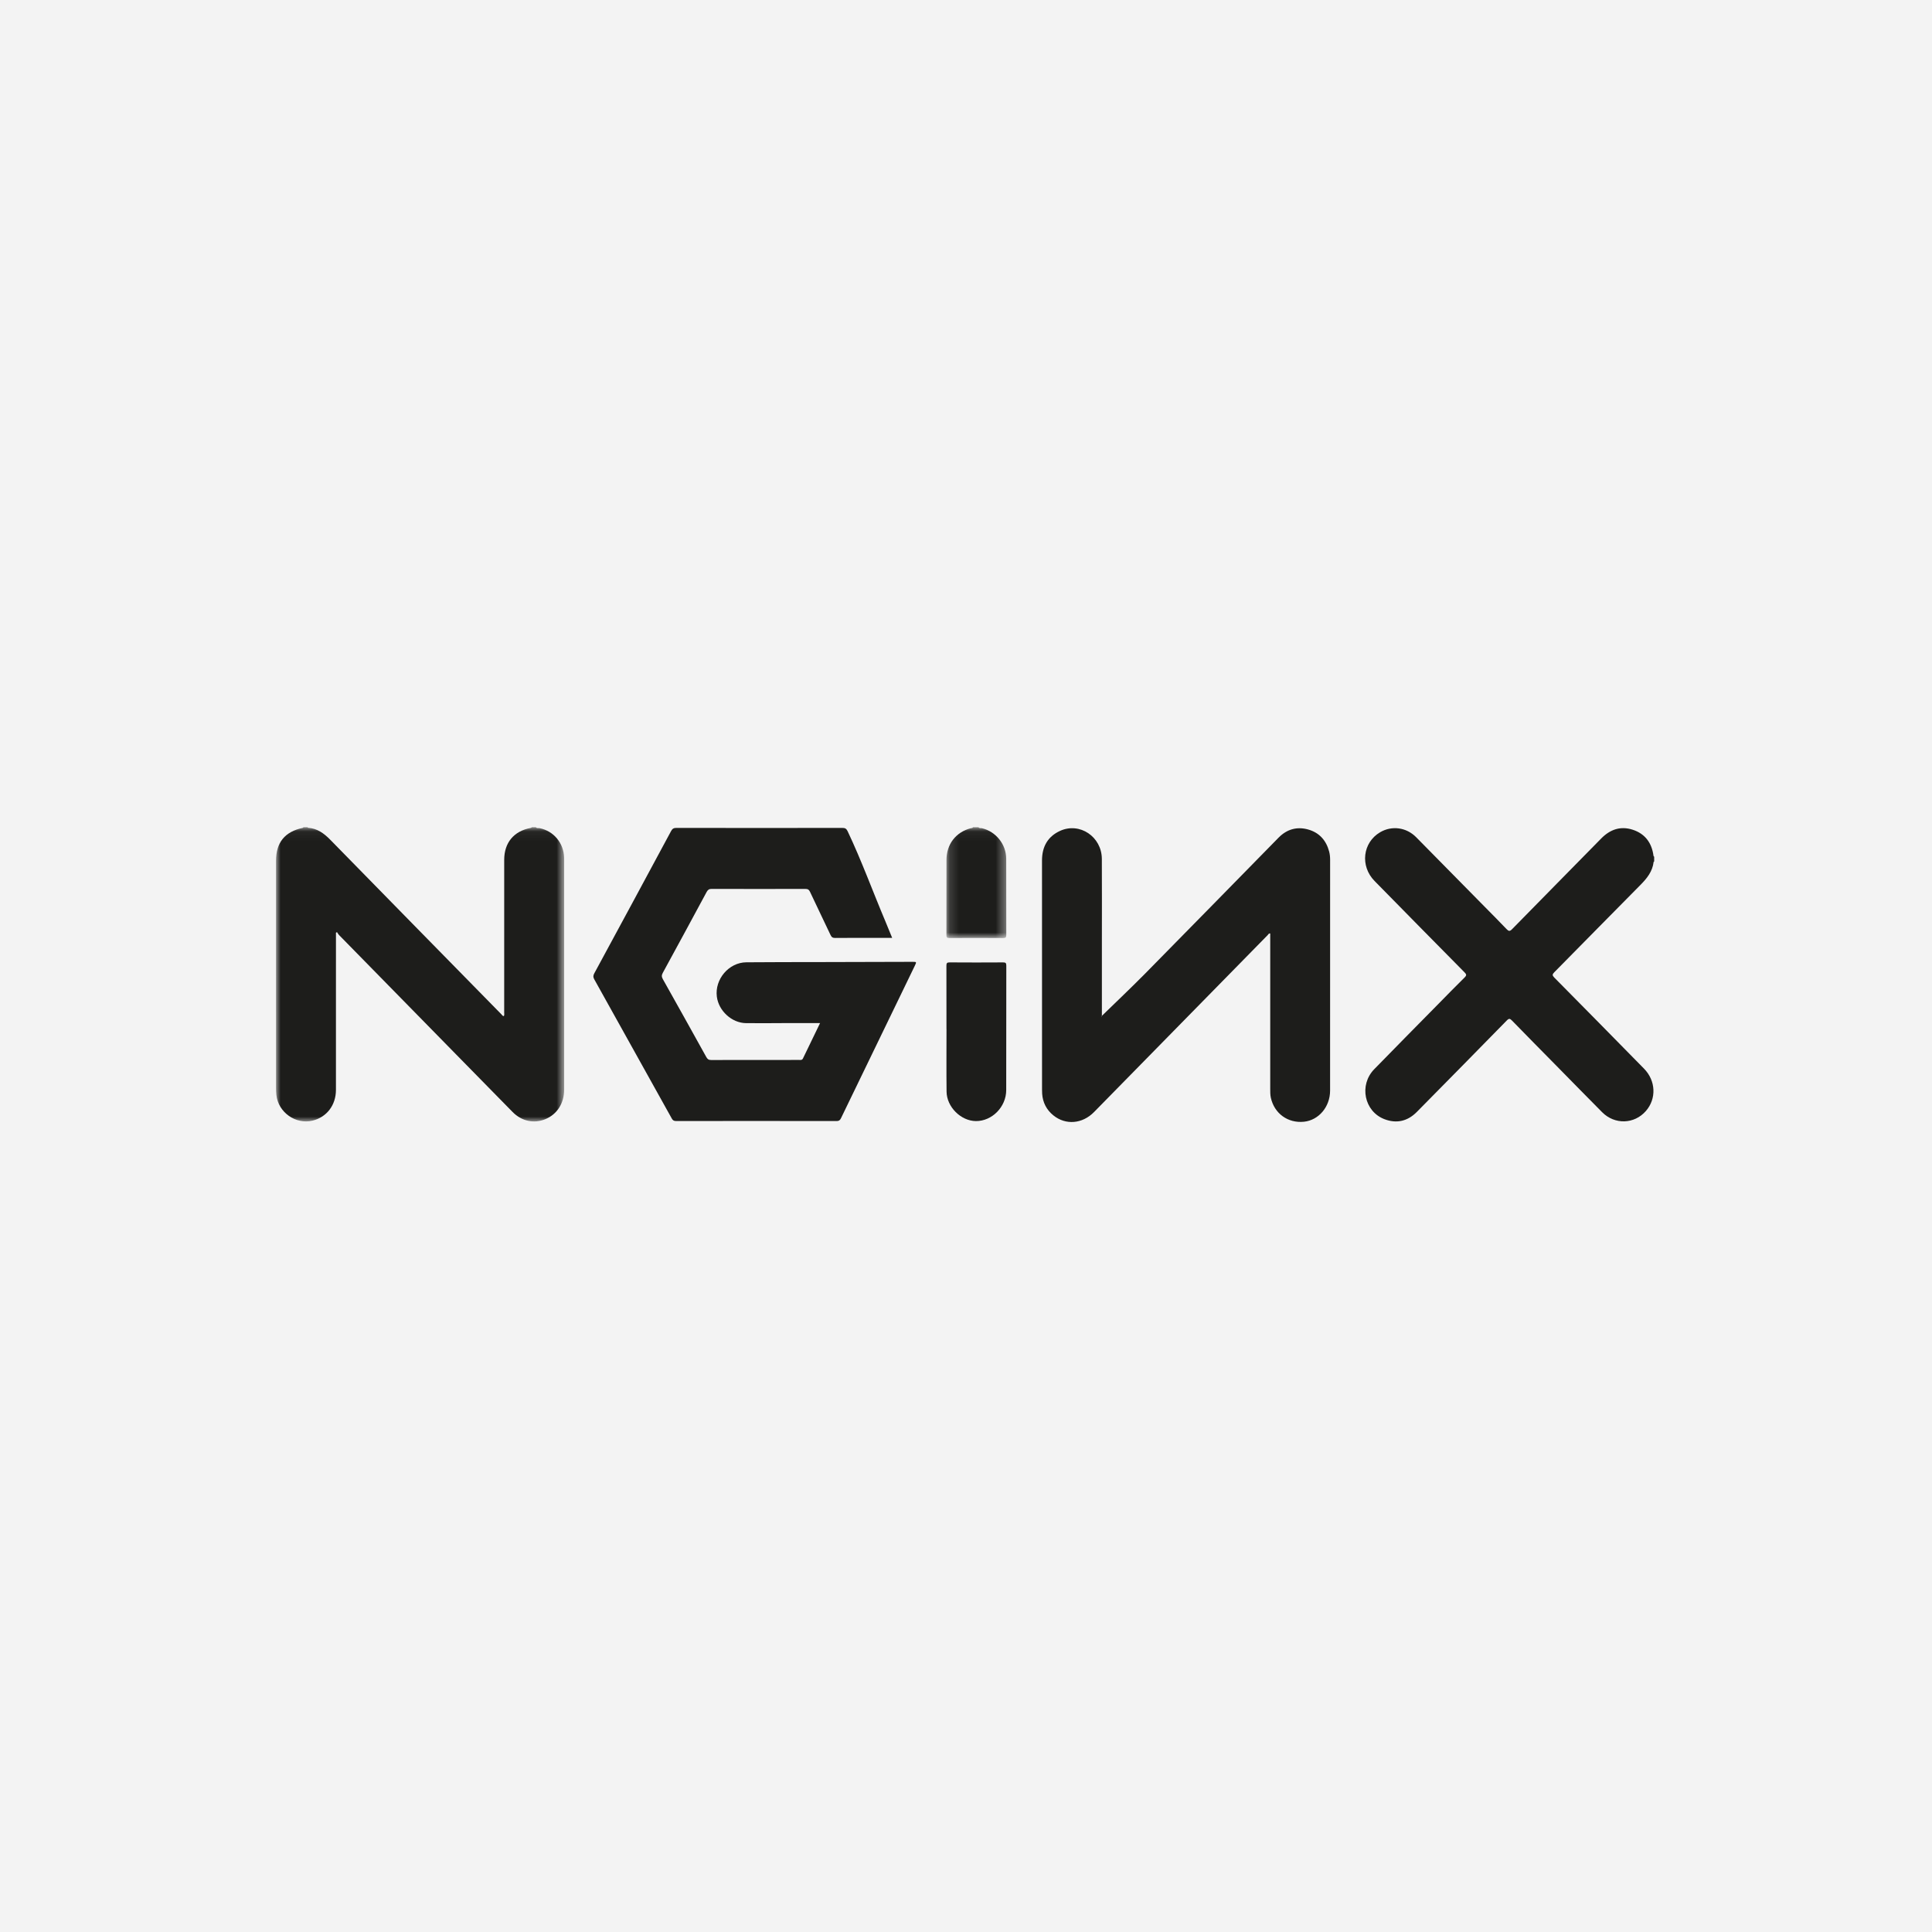 <?xml version="1.0" encoding="UTF-8"?>
<svg width="210px" height="210px" viewBox="0 0 210 210" version="1.1" xmlns="http://www.w3.org/2000/svg" xmlns:xlink="http://www.w3.org/1999/xlink">
    <!-- Generator: Sketch 46.2 (44496) - http://www.bohemiancoding.com/sketch -->
    <title>Group 44</title>
    <desc>Created with Sketch.</desc>
    <defs>
        <polygon id="path-1" points="31.323 0.043 0 0.043 0 32.022 31.323 32.022 31.323 0.043"></polygon>
        <polygon id="path-3" points="6.653 0.043 0.143 0.043 0.143 12.089 6.653 12.089 6.653 0.043"></polygon>
    </defs>
    <g id="Page-1" stroke="none" stroke-width="1" fill="none" fill-rule="evenodd">
        <g id="Web-Design-Service" transform="translate(-279, -3783)">
            <g id="Group-44" transform="translate(279, 3783)">
                <rect id="Rectangle-18-Copy-12" fill="#F3F3F3" x="0" y="0" width="210" height="210"></rect>
                <g id="Page-1" transform="translate(30, 89)">
                    <g id="Group-3" transform="translate(0, 0.874)">
                        <mask id="mask-2" fill="white">
                            <use xlink:href="#path-1"></use>
                        </mask>
                        <g id="Clip-2"></g>
                        <path d="M28.246,0.043 C28.354,0.191 28.521,0.114 28.658,0.143 C30.195,0.467 31.263,1.747 31.32,3.35 C31.323,3.426 31.323,3.502 31.323,3.578 C31.323,11.904 31.323,20.23 31.322,28.556 C31.321,30.05 30.558,31.244 29.283,31.771 C28.04,32.284 26.709,32.002 25.718,30.996 C23.699,28.946 21.687,26.889 19.672,24.835 C15.395,20.474 11.118,16.114 6.843,11.75 C6.757,11.662 6.701,11.546 6.631,11.444 C6.593,11.465 6.555,11.487 6.517,11.508 L6.517,11.906 C6.517,17.469 6.519,23.033 6.515,28.595 C6.514,30.254 5.514,31.558 3.974,31.934 C2.142,32.38 0.239,31.032 0.04,29.141 C0.013,28.889 0.002,28.635 0.002,28.383 C-0,20.158 -0,11.934 0.001,3.709 C0.001,1.707 0.951,0.533 2.907,0.111 C2.937,0.104 2.96,0.066 2.985,0.043 L3.437,0.043 C3.451,0.063 3.462,0.1 3.475,0.101 C4.48,0.167 5.217,0.707 5.902,1.407 C12.095,7.739 18.301,14.06 24.505,20.383 C24.577,20.457 24.629,20.575 24.767,20.572 C24.837,20.438 24.802,20.297 24.803,20.165 C24.805,18.859 24.804,17.554 24.804,16.249 C24.804,12.03 24.803,7.811 24.805,3.591 C24.806,1.721 25.849,0.466 27.679,0.119 C27.731,0.109 27.776,0.1 27.793,0.043 L28.246,0.043 Z" id="Fill-1" fill="#1D1D1B" mask="url(#mask-2)"></path>
                    </g>
                    <path d="M149.801,4.642 C149.781,4.655 149.744,4.665 149.743,4.68 C149.622,5.739 149.001,6.492 148.283,7.215 C145.163,10.359 142.065,13.526 138.95,16.674 C138.72,16.907 138.708,17.018 138.945,17.258 C142.203,20.55 145.453,23.85 148.697,27.156 C149.989,28.473 150.064,30.428 148.901,31.761 C147.643,33.202 145.52,33.271 144.146,31.893 C142.49,30.229 140.852,28.548 139.205,26.875 C137.584,25.23 135.96,23.589 134.35,21.932 C134.126,21.701 134.017,21.68 133.778,21.925 C130.53,25.244 127.272,28.553 124.008,31.857 C123.007,32.872 121.806,33.156 120.482,32.649 C118.284,31.808 117.698,28.939 119.37,27.221 C121.649,24.878 123.951,22.558 126.243,20.228 C127.226,19.229 128.202,18.223 129.2,17.242 C129.435,17.01 129.4,16.903 129.188,16.689 C125.923,13.386 122.664,10.077 119.411,6.762 C117.814,5.138 118.113,2.577 120.017,1.46 C121.286,0.716 122.863,0.922 123.931,2.002 C126.399,4.496 128.856,6.999 131.318,9.499 C132.133,10.326 132.955,11.146 133.755,11.987 C133.983,12.225 134.105,12.255 134.356,11.998 C137.578,8.707 140.816,5.431 144.042,2.142 C145.011,1.154 146.147,0.758 147.47,1.188 C148.802,1.621 149.536,2.603 149.725,3.999 C149.732,4.051 149.742,4.096 149.801,4.111 L149.801,4.642 Z" id="Fill-4" fill="#1D1D1B"></path>
                    <g id="Group-8" transform="translate(72.727, 0.874)">
                        <mask id="mask-4" fill="white">
                            <use xlink:href="#path-3"></use>
                        </mask>
                        <g id="Clip-7"></g>
                        <path d="M3.628,0.043 C3.722,0.184 3.88,0.119 4.005,0.148 C5.529,0.515 6.641,1.896 6.645,3.477 C6.652,6.226 6.643,8.976 6.653,11.725 C6.654,11.993 6.609,12.091 6.311,12.089 C4.363,12.074 2.416,12.074 0.468,12.087 C0.192,12.09 0.143,11.998 0.143,11.743 C0.152,9.032 0.148,6.32 0.15,3.61 C0.152,1.89 1.158,0.582 2.804,0.145 C2.881,0.124 2.99,0.16 3.024,0.043 L3.628,0.043 Z" id="Fill-6" fill="#1D1D1B" mask="url(#mask-4)"></path>
                    </g>
                    <path d="M59.138,22.204 C57.88,22.204 56.688,22.203 55.497,22.205 C54.026,22.207 52.556,22.231 51.086,22.211 C49.535,22.19 48.112,20.874 47.917,19.326 C47.679,17.434 49.222,15.616 51.12,15.598 C53.809,15.574 56.498,15.579 59.187,15.573 C62.517,15.564 65.847,15.555 69.177,15.547 C69.639,15.546 69.641,15.548 69.431,15.982 C66.757,21.502 64.081,27.021 61.412,32.544 C61.306,32.765 61.193,32.853 60.937,32.853 C55.117,32.843 49.299,32.844 43.481,32.851 C43.248,32.851 43.128,32.774 43.016,32.572 C40.215,27.529 37.409,22.488 34.596,17.451 C34.462,17.214 34.464,17.044 34.594,16.803 C37.384,11.654 40.167,6.5 42.94,1.341 C43.077,1.088 43.214,0.989 43.51,0.99 C49.529,1.001 55.548,1.001 61.568,0.991 C61.861,0.99 62.002,1.075 62.131,1.346 C63.657,4.564 64.871,7.916 66.257,11.193 C66.497,11.759 66.724,12.33 66.975,12.944 L65.073,12.944 C63.64,12.944 62.207,12.936 60.775,12.951 C60.507,12.954 60.385,12.863 60.272,12.623 C59.537,11.058 58.777,9.504 58.045,7.938 C57.928,7.69 57.792,7.621 57.532,7.621 C54.139,7.63 50.747,7.631 47.354,7.62 C47.071,7.618 46.934,7.72 46.806,7.958 C45.225,10.892 43.639,13.823 42.041,16.747 C41.9,17.005 41.912,17.185 42.051,17.434 C43.634,20.25 45.208,23.073 46.774,25.9 C46.9,26.125 47.027,26.219 47.294,26.218 C50.486,26.208 53.677,26.212 56.869,26.211 C57.026,26.211 57.183,26.249 57.281,26.044 C57.884,24.782 58.497,23.525 59.138,22.204" id="Fill-9" fill="#1D1D1B"></path>
                    <path d="M89.734,21.453 C91.322,19.904 92.937,18.381 94.494,16.802 C99.332,11.896 104.147,6.968 108.973,2.051 C109.87,1.138 110.96,0.82 112.183,1.161 C113.393,1.497 114.148,2.334 114.472,3.556 C114.55,3.849 114.578,4.152 114.578,4.459 C114.576,12.82 114.579,21.183 114.575,29.545 C114.574,31.309 113.339,32.765 111.728,32.928 C109.991,33.103 108.517,32.037 108.137,30.33 C108.065,30.006 108.068,29.676 108.068,29.346 L108.068,12.887 L108.068,12.469 C107.91,12.427 107.868,12.562 107.799,12.633 C101.506,19.044 95.215,25.459 88.922,31.871 C87.65,33.169 85.835,33.32 84.498,32.237 C83.756,31.636 83.346,30.849 83.278,29.887 C83.267,29.736 83.265,29.583 83.265,29.431 C83.264,21.132 83.267,12.833 83.262,4.534 C83.261,3.046 83.874,1.93 85.224,1.313 C87.36,0.336 89.753,1.947 89.766,4.361 C89.783,7.426 89.77,10.492 89.77,13.558 C89.771,16.092 89.77,18.627 89.77,21.16 L89.77,21.534 C89.759,21.508 89.746,21.479 89.734,21.453" id="Fill-11" fill="#1D1D1B"></path>
                    <path d="M72.877,22.851 C72.877,20.558 72.881,18.265 72.871,15.971 C72.87,15.695 72.928,15.607 73.22,15.608 C75.154,15.622 77.09,15.621 79.024,15.609 C79.301,15.608 79.382,15.671 79.381,15.962 C79.371,20.472 79.38,24.983 79.371,29.493 C79.368,31.318 77.826,32.872 76.071,32.856 C74.444,32.84 72.906,31.322 72.888,29.655 C72.862,27.387 72.881,25.119 72.881,22.851 L72.877,22.851 Z" id="Fill-13" fill="#1D1D1B"></path>
                </g>
            </g>
        </g>
    </g>
</svg>